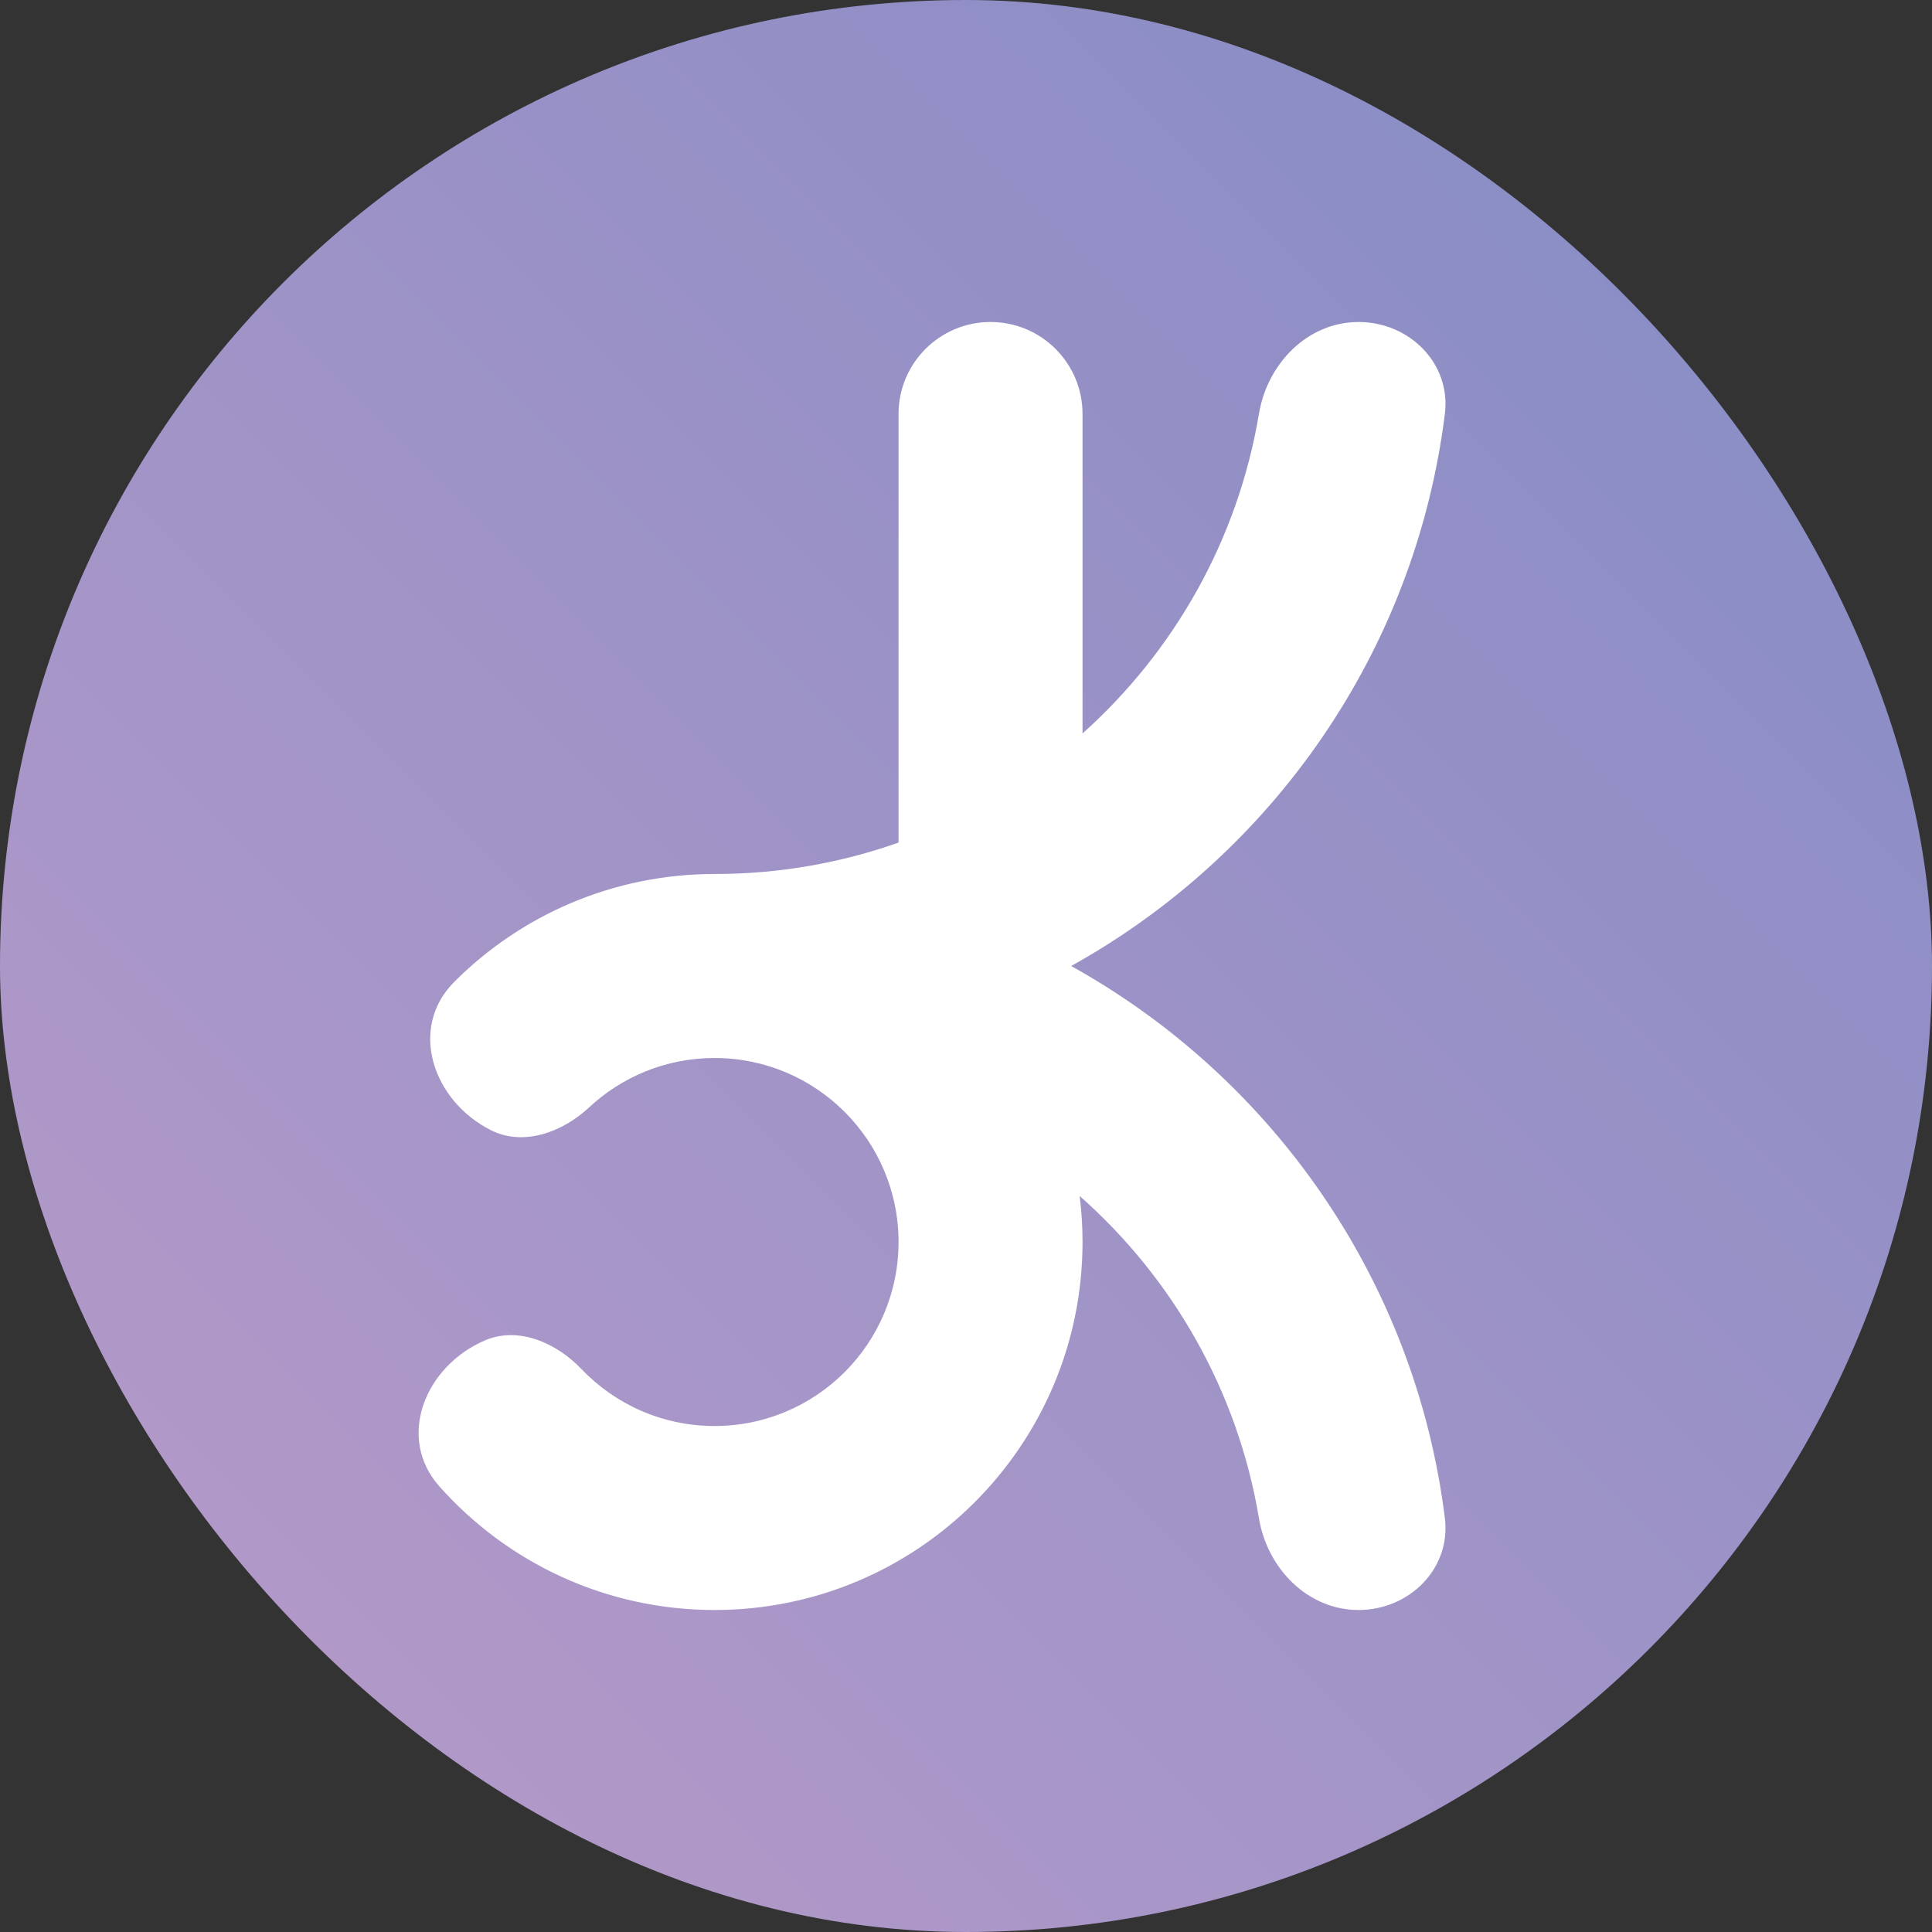 <svg width="60" height="60" viewBox="0 0 60 60" fill="none" xmlns="http://www.w3.org/2000/svg">
<rect x="0" y="0" width="60" height="60" fill="#333333" stroke="none"/>
<rect width="60" height="60" rx="30" fill="url(#paint0_linear)"/>
<path d="M27.905 26.167C26.117 26.799 24.194 27.143 22.191 27.143C19.034 27.143 16.177 28.422 14.109 30.491C12.673 31.926 13.439 34.196 15.254 35.103C16.262 35.607 17.47 35.16 18.294 34.392C19.315 33.44 20.685 32.857 22.191 32.857C25.346 32.857 27.905 35.416 27.905 38.571C27.905 41.727 25.346 44.286 22.191 44.286C20.564 44.286 19.097 43.606 18.056 42.516C17.278 41.701 16.098 41.183 15.062 41.627C13.196 42.426 12.299 44.646 13.647 46.163C15.741 48.517 18.792 50 22.191 50C28.502 50 33.619 44.883 33.619 38.571C33.619 38.088 33.589 37.611 33.531 37.144C36.416 39.69 38.437 43.193 39.099 47.156C39.358 48.712 40.612 50 42.191 50C43.768 50 45.066 48.715 44.872 47.149C43.952 39.758 39.504 33.462 33.265 30C39.504 26.538 43.952 20.242 44.872 12.851C45.066 11.285 43.768 10 42.191 10C40.612 10 39.358 11.288 39.099 12.844C38.444 16.767 36.457 20.238 33.619 22.778V12.857C33.619 11.279 32.34 10 30.762 10C29.184 10 27.905 11.279 27.905 12.857V26.167Z" fill="white"/>
<defs>
<linearGradient id="paint0_linear" x1="0" y1="60" x2="60" y2="0" gradientUnits="userSpaceOnUse">
<stop stop-color="#B99BC9"/>
<stop offset="1" stop-color="#838BC5"/>
</linearGradient>
</defs>
</svg>
